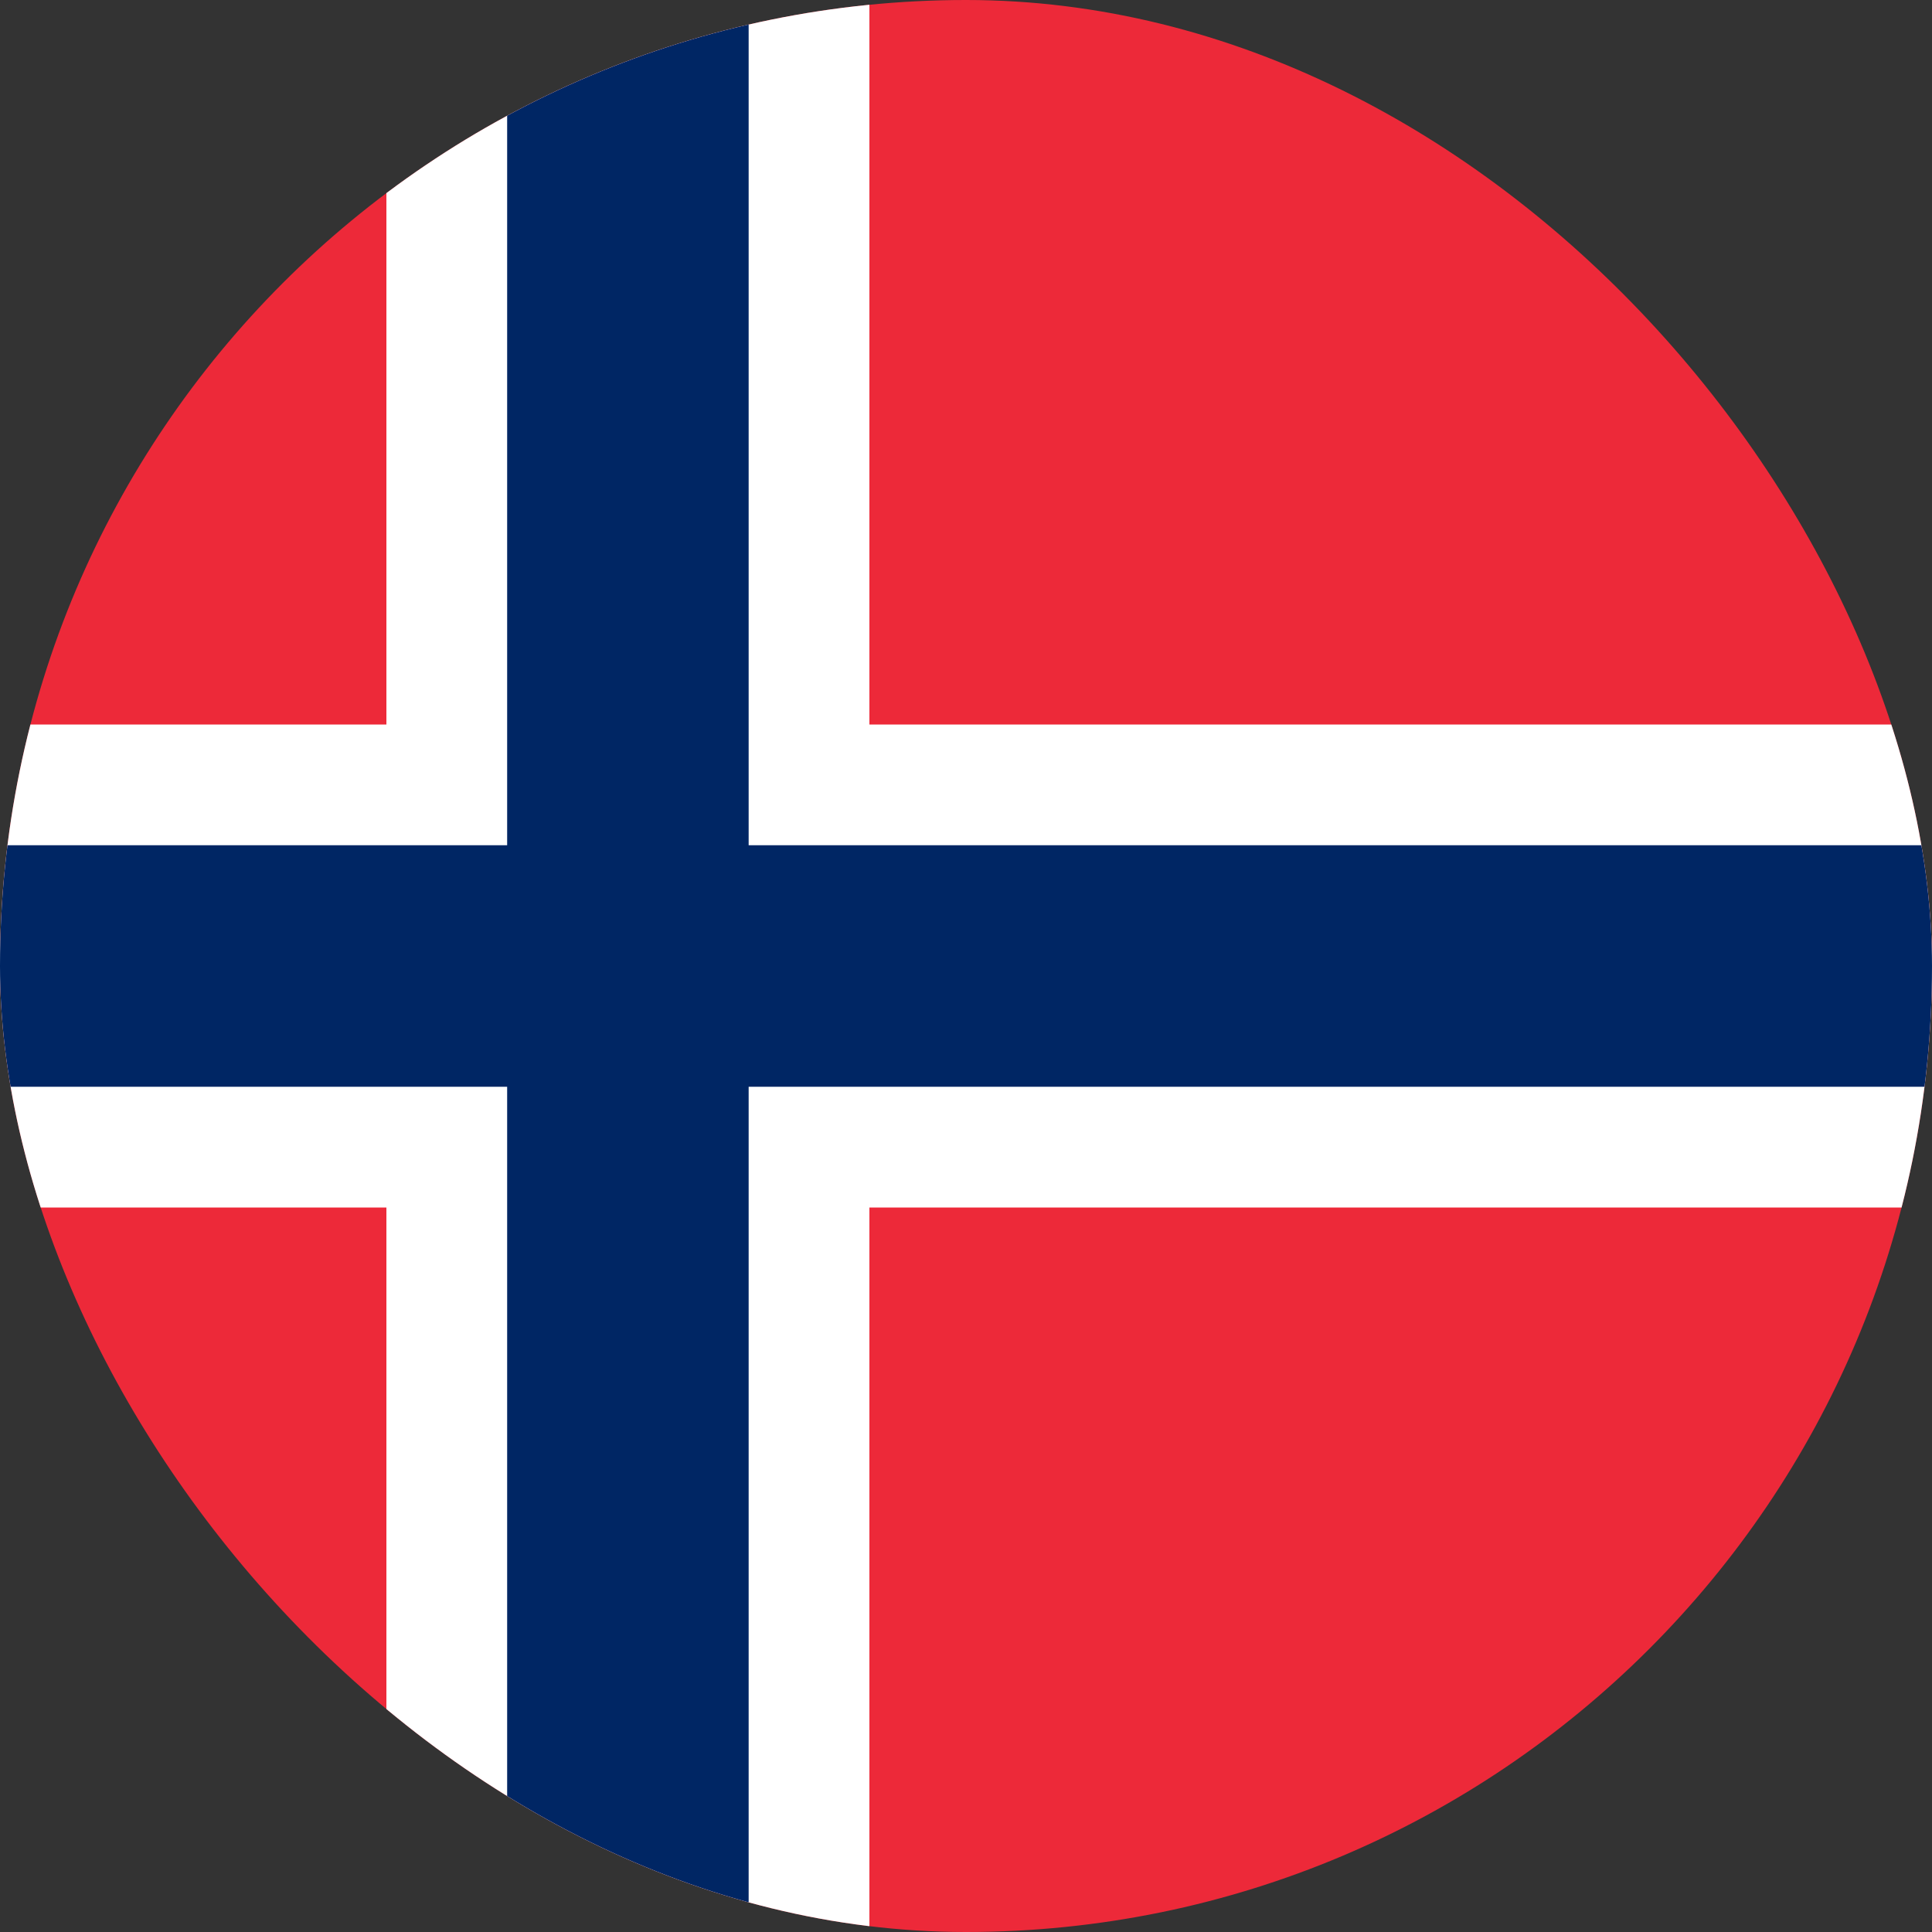 <svg width="40" height="40" viewBox="0 0 40 40" fill="none" xmlns="http://www.w3.org/2000/svg">
<rect x="0" y="0" width="40" height="40" fill="#333333" stroke="none"/>
<g clip-path="url(#clip0_8424_43198)">
<path d="M-7 0H46.333V40H-7V0Z" fill="#ED2939"/>
<path d="M8 0H18V40H8V0Z" fill="white"/>
<path d="M-7 15H46.333V25H-7V15Z" fill="white"/>
<path d="M10.5 0H15.5V40H10.5V0Z" fill="#002664"/>
<path d="M-7 17.5H46.333V22.5H-7V17.5Z" fill="#002664"/>
</g>
<defs>
<clipPath id="clip0_8424_43198">
<rect width="40" height="40" rx="20" fill="white"/>
</clipPath>
</defs>
</svg>
